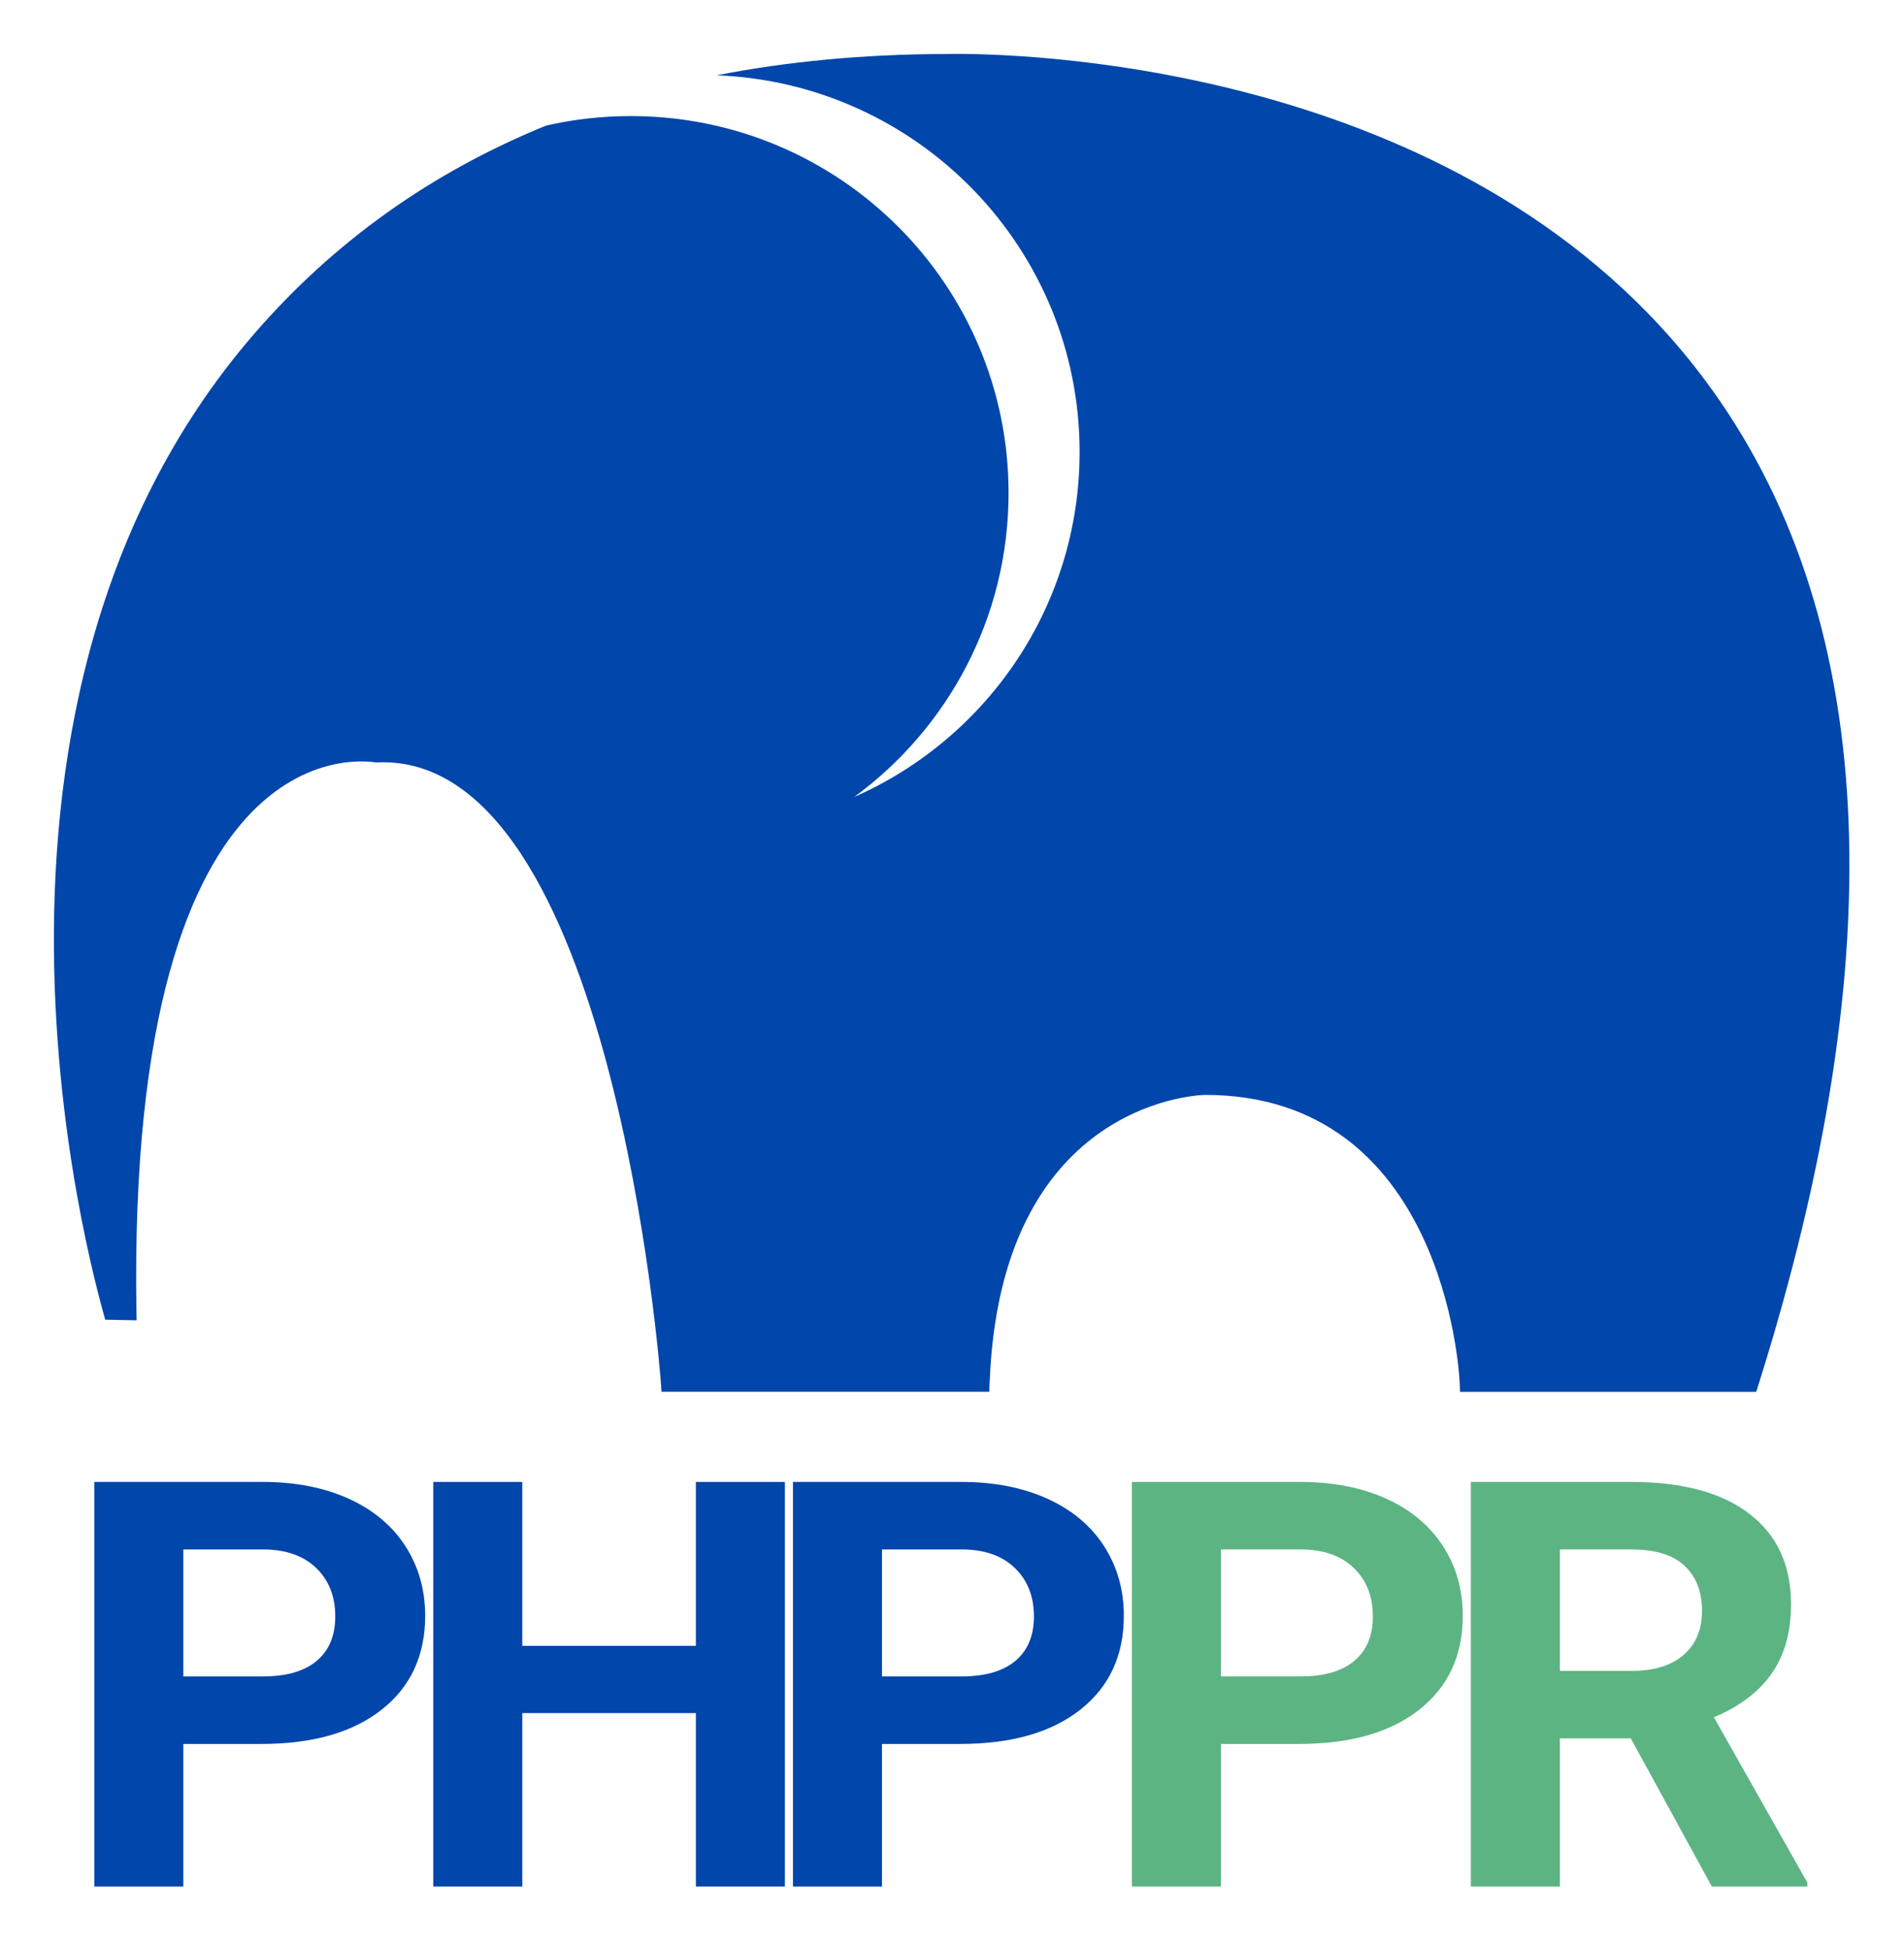 <?xml version="1.0" encoding="UTF-8"?>
<svg width="424px" height="434px" viewBox="0 0 424 434" version="1.1" xmlns="http://www.w3.org/2000/svg" xmlns:xlink="http://www.w3.org/1999/xlink">
    <!-- Generator: Sketch 44.1 (41455) - http://www.bohemiancoding.com/sketch -->
    <title>logo-vertical</title>
    <desc>Created with Sketch.</desc>
    <defs></defs>
    <g id="phppr.org" stroke="none" stroke-width="1" fill="none" fill-rule="evenodd">
        <g id="logo-vertical">
            <g id="phppr-icon" transform="translate(12, 12)" fill="#0046AB">
                <path d="M44.674,62.257 C-29.7,148.075 11.189,280.413 11.427,281.872 L18.426,282.012 L18.377,279.708 C16.302,146.589 71.21,157.802 71.735,157.778 C124.555,155.022 135.066,294.425 135.164,295.818 L135.304,297.91 L208.293,297.91 L208.39,295.745 C210.777,234.266 253.549,231.884 256.321,231.812 C309.348,231.812 312.925,293.152 313.047,295.77 L313.139,297.934 L379.095,297.934 L379.596,296.336 C410.117,199.495 406.113,124.237 367.699,72.671 C316.142,3.51 219.762,0 200.949,0 C199.332,0 198.422,0.024 198.422,0.024 C180.386,0.081 163.435,1.667 147.597,4.768 C192.525,6.494 228.417,43.384 228.417,88.641 C228.417,122.951 207.788,152.452 178.232,165.468 C199.07,150.191 212.594,125.563 212.594,97.782 C212.594,51.426 174.936,13.847 128.483,13.847 C121.994,13.847 115.677,14.58 109.61,15.968 C84.09,26.364 62.388,41.818 44.674,62.257 Z" id="Combined-Shape"></path>
            </g>
            <g id="phppr-text-logo" transform="translate(21, 330)">
                <g id="text">
                    <g id="PHPPR">
                        <path d="M342.161,57.107 L326.368,57.107 L326.368,90.085 L306.543,90.085 L306.543,0 L342.293,0 C353.659,0 362.426,2.372 368.593,7.115 C374.761,11.859 377.845,18.561 377.845,27.223 C377.845,33.369 376.424,38.494 373.582,42.598 C370.741,46.703 366.435,49.971 360.664,52.405 L381.479,89.218 L381.479,90.085 L360.201,90.085 L342.161,57.107 Z M326.368,42.073 L342.359,42.073 C347.337,42.073 351.192,40.887 353.923,38.515 C356.655,36.143 358.02,32.874 358.02,28.708 C358.02,24.46 356.732,21.119 354.155,18.685 C351.577,16.252 347.624,15.035 342.293,15.035 L326.368,15.035 L326.368,42.073 Z" id="R" fill="#5CB483"></path>
                        <path d="M250.888,58.345 L250.888,90.085 L231.064,90.085 L231.064,0 L268.598,0 C275.823,0 282.178,1.237 287.662,3.712 C293.147,6.187 297.365,9.703 300.317,14.261 C303.268,18.819 304.744,24.006 304.744,29.822 C304.744,38.649 301.517,45.609 295.063,50.704 C288.609,55.798 279.678,58.345 268.267,58.345 L250.888,58.345 Z M250.888,43.31 L268.598,43.31 C273.84,43.31 277.838,42.155 280.592,39.845 C283.345,37.535 284.722,34.235 284.722,29.946 C284.722,25.532 283.334,21.964 280.559,19.242 C277.783,16.52 273.95,15.117 269.06,15.035 L250.888,15.035 L250.888,43.31 Z" id="P" fill="#5CB483"></path>
                        <path d="M19.824,58.345 L19.824,90.085 L0,90.085 L0,0 L37.534,0 C44.759,0 51.114,1.237 56.598,3.712 C62.083,6.187 66.301,9.703 69.253,14.261 C72.205,18.819 73.68,24.006 73.68,29.822 C73.68,38.649 70.454,45.609 64,50.704 C57.546,55.798 48.614,58.345 37.204,58.345 L19.824,58.345 Z M19.824,43.31 L37.534,43.31 C42.777,43.31 46.774,42.155 49.528,39.845 C52.281,37.535 53.658,34.235 53.658,29.946 C53.658,25.532 52.27,21.964 49.495,19.242 C46.719,16.52 42.887,15.117 37.997,15.035 L19.824,15.035 L19.824,43.31 Z" id="P" fill="#0046AB"></path>
                        <path d="M175.409,58.345 L175.409,90.085 L155.584,90.085 L155.584,0 L193.119,0 C200.343,0 206.698,1.237 212.183,3.712 C217.668,6.187 221.886,9.703 224.837,14.261 C227.789,18.819 229.265,24.006 229.265,29.822 C229.265,38.649 226.038,45.609 219.584,50.704 C213.13,55.798 204.198,58.345 192.788,58.345 L175.409,58.345 Z M175.409,43.31 L193.119,43.31 C198.361,43.31 202.359,42.155 205.112,39.845 C207.866,37.535 209.242,34.235 209.242,29.946 C209.242,25.532 207.855,21.964 205.079,19.242 C202.304,16.52 198.471,15.117 193.581,15.035 L175.409,15.035 L175.409,43.31 Z" id="P-Copy" fill="#0046AB"></path>
                        <polygon id="H" fill="#0046AB" points="153.785 90.085 133.961 90.085 133.961 51.477 95.304 51.477 95.304 90.085 75.479 90.085 75.479 0 95.304 0 95.304 36.504 133.961 36.504 133.961 0 153.785 0"></polygon>
                    </g>
                </g>
            </g>
        </g>
    </g>
</svg>